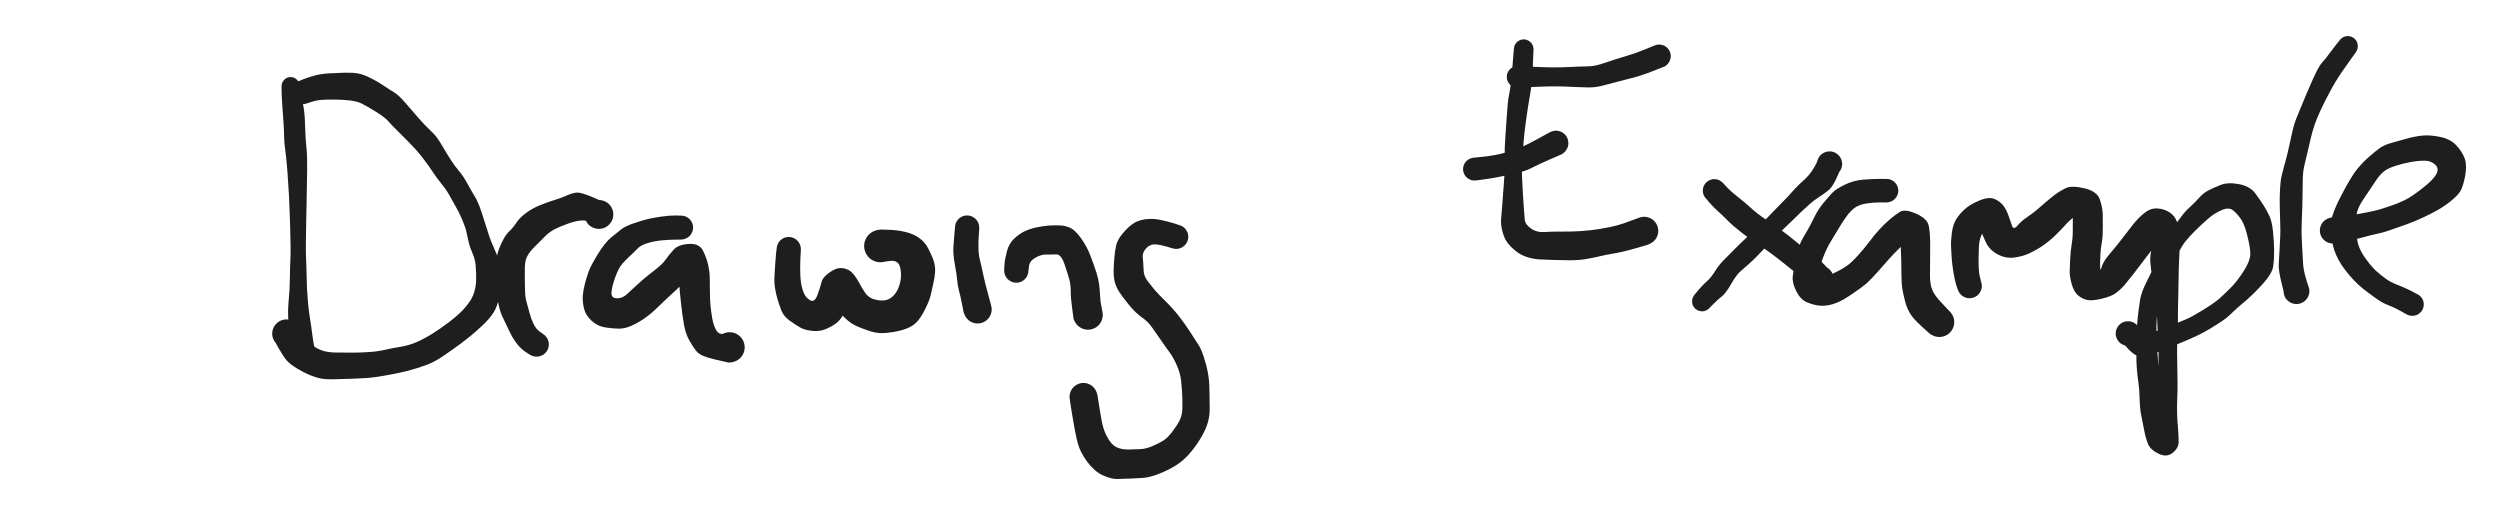 <svg version="1.1" xmlns="http://www.w3.org/2000/svg" viewBox="0 0 542 110.667" width="542" height="110.667"><!-- svg-source:excalidraw --><defs><style class="style-fonts">
      </style></defs><rect x="0" y="0" width="542" height="110.667" fill="#ffffff"></rect><g transform="translate(63 18.667) rotate(0 1.333 29.667)" stroke="none"><path fill="#1e1e1e" d="M 1.97,-0.16 Q 1.97,-0.16 2.14,0.97 2.31,2.12 2.66,3.77 3.02,5.42 3.09,7.36 3.16,9.30 3.23,10.64 3.29,11.98 3.46,13.59 3.62,15.19 3.59,18.13 3.56,21.07 3.50,23.64 3.44,26.20 3.39,29.21 3.33,32.22 3.31,34.26 3.29,36.31 3.37,37.75 3.45,39.19 3.47,40.96 3.49,42.72 3.56,44.05 3.64,45.37 3.79,47.10 3.94,48.83 4.22,50.46 4.49,52.09 4.72,53.98 4.94,55.88 5.30,57.24 5.66,58.60 5.63,58.92 5.61,59.24 5.50,59.54 5.40,59.85 5.23,60.12 5.05,60.39 4.82,60.62 4.59,60.84 4.31,61.00 4.03,61.16 3.72,61.25 3.41,61.34 3.09,61.35 2.76,61.36 2.45,61.30 2.13,61.23 1.84,61.09 1.55,60.96 1.30,60.75 1.05,60.55 0.86,60.29 0.67,60.03 0.54,59.73 0.41,59.44 0.36,59.12 0.31,58.80 0.53,58.01 0.76,57.22 1.05,56.90 1.35,56.58 1.73,56.38 2.11,56.17 2.53,56.10 2.96,56.02 3.39,56.09 3.82,56.15 4.20,56.35 4.59,56.55 4.89,56.86 5.19,57.18 5.37,57.57 5.56,57.96 5.61,58.39 5.66,58.82 5.57,59.24 5.48,59.67 5.26,60.04 5.04,60.41 4.71,60.69 4.39,60.98 3.98,61.14 3.58,61.31 3.15,61.33 2.72,61.36 2.30,61.25 1.88,61.14 1.52,60.90 1.16,60.66 0.90,60.31 0.63,59.97 0.49,59.56 0.35,59.15 0.35,58.72 0.34,58.29 0.48,57.88 0.61,57.46 0.87,57.12 1.13,56.77 1.48,56.52 1.84,56.28 2.26,56.16 2.67,56.04 3.11,56.06 3.54,56.08 3.94,56.24 4.34,56.39 4.68,56.67 5.01,56.95 5.24,57.32 5.46,57.69 5.56,58.11 5.66,58.53 5.61,58.96 5.57,59.39 5.61,58.99 5.66,58.60 5.63,58.92 5.61,59.24 5.50,59.54 5.40,59.85 5.23,60.12 5.05,60.39 4.82,60.62 4.59,60.84 4.31,61.00 4.03,61.16 3.72,61.25 3.41,61.34 3.09,61.35 2.76,61.36 2.45,61.30 2.13,61.23 1.84,61.09 1.55,60.96 1.30,60.75 1.05,60.55 0.86,60.29 0.67,60.03 0.54,59.73 0.41,59.44 0.36,59.12 0.31,58.80 -0.03,57.44 -0.38,56.08 -0.39,54.57 -0.39,53.06 -0.50,50.95 -0.61,48.83 -0.46,47.10 -0.30,45.37 -0.23,44.05 -0.16,42.72 -0.14,40.96 -0.13,39.20 -0.05,37.76 0.02,36.32 -0.01,34.28 -0.05,32.24 -0.13,29.25 -0.22,26.26 -0.35,23.73 -0.49,21.20 -0.69,18.47 -0.90,15.74 -1.15,13.93 -1.41,12.12 -1.41,10.83 -1.42,9.53 -1.53,7.99 -1.63,6.44 -1.78,4.46 -1.92,2.47 -1.95,1.32 -1.97,0.16 -1.96,-0.07 -1.95,-0.31 -1.89,-0.54 -1.82,-0.77 -1.70,-0.97 -1.58,-1.18 -1.42,-1.35 -1.25,-1.53 -1.05,-1.66 -0.85,-1.78 -0.62,-1.86 -0.40,-1.94 -0.16,-1.96 0.07,-1.98 0.31,-1.94 0.54,-1.90 0.76,-1.81 0.98,-1.71 1.17,-1.57 1.36,-1.43 1.52,-1.24 1.67,-1.06 1.77,-0.84 1.87,-0.63 1.92,-0.39 1.97,-0.16 1.97,-0.16 L 1.97,-0.16 Z"></path></g><g transform="translate(65.667 20) rotate(0 18.333 29)" stroke="none"><path fill="#1e1e1e" d="M -0.88,-2.43 Q -0.88,-2.43 0.15,-2.84 1.20,-3.25 2.55,-3.62 3.90,-3.99 5.68,-4.10 7.46,-4.20 9.14,-4.24 10.82,-4.28 11.98,-4.07 13.14,-3.86 14.75,-3.04 16.37,-2.22 17.49,-1.45 18.61,-0.67 19.67,-0.05 20.73,0.57 22.09,2.15 23.46,3.72 24.58,5.03 25.70,6.34 26.60,7.26 27.50,8.17 28.28,8.92 29.07,9.68 30.21,11.62 31.35,13.57 32.19,14.85 33.03,16.13 33.90,17.15 34.77,18.16 35.66,19.80 36.55,21.43 37.25,22.56 37.96,23.70 38.66,25.77 39.35,27.84 39.73,29.11 40.11,30.38 40.46,31.39 40.81,32.40 41.64,34.26 42.47,36.13 42.63,37.46 42.79,38.79 42.93,40.27 43.07,41.76 42.64,44.08 42.20,46.40 41.33,47.77 40.45,49.14 38.91,50.57 37.38,52.00 36.36,52.83 35.33,53.67 34.15,54.55 32.96,55.43 32.02,56.08 31.08,56.73 30.15,57.37 29.22,58.00 28.08,58.57 26.94,59.14 24.66,59.84 22.38,60.55 19.79,61.05 17.19,61.55 16.04,61.71 14.89,61.87 13.78,61.96 12.66,62.04 10.66,62.11 8.67,62.18 6.85,62.22 5.04,62.27 3.90,62.06 2.77,61.84 1.45,61.29 0.13,60.74 -1.35,59.84 -2.83,58.93 -3.54,58.11 -4.24,57.28 -5.42,55.22 -6.59,53.15 -6.64,52.65 -6.69,52.14 -6.58,51.65 -6.46,51.16 -6.20,50.73 -5.94,50.30 -5.55,49.97 -5.16,49.65 -4.69,49.46 -4.22,49.28 -3.72,49.25 -3.21,49.23 -2.72,49.37 -2.24,49.51 -1.82,49.79 -1.41,50.08 -1.10,50.49 -0.80,50.89 -0.64,51.37 -0.48,51.85 -0.49,52.36 -0.49,52.86 -0.65,53.34 -0.82,53.82 -1.13,54.22 -1.44,54.62 -1.86,54.90 -2.28,55.18 -2.77,55.31 -3.25,55.44 -3.76,55.41 -4.26,55.38 -4.73,55.19 -5.20,55.00 -5.58,54.67 -5.97,54.34 -6.22,53.91 -6.48,53.47 -6.59,52.98 -6.69,52.48 -6.63,51.98 -6.57,51.48 -6.36,51.02 -6.14,50.56 -5.79,50.20 -5.44,49.83 -5.00,49.60 -4.55,49.37 -4.05,49.29 -3.55,49.21 -3.05,49.30 -2.55,49.38 -2.11,49.62 -1.66,49.86 -1.32,50.23 -0.97,50.60 -0.76,51.06 -0.55,51.52 -0.55,51.52 -0.55,51.52 0.09,52.57 0.74,53.62 1.59,54.45 2.44,55.29 3.75,55.83 5.06,56.38 6.84,56.42 8.62,56.45 10.49,56.45 12.36,56.46 14.27,56.33 16.18,56.21 17.68,55.86 19.18,55.51 21.09,55.20 22.99,54.89 24.62,54.18 26.24,53.48 28.02,52.38 29.79,51.28 31.75,49.78 33.70,48.27 34.71,47.18 35.72,46.09 36.32,45.15 36.91,44.20 37.22,43.06 37.54,41.92 37.56,40.58 37.59,39.23 37.47,37.73 37.36,36.23 36.81,34.99 36.25,33.76 35.97,32.62 35.69,31.49 35.48,30.42 35.28,29.36 34.59,27.74 33.91,26.12 33.19,24.89 32.47,23.65 31.80,22.41 31.13,21.18 30.12,19.95 29.12,18.72 28.26,17.43 27.41,16.14 26.36,14.74 25.32,13.34 24.57,12.53 23.82,11.73 22.92,10.78 22.01,9.82 20.69,8.54 19.36,7.26 18.59,6.36 17.82,5.45 15.79,4.20 13.76,2.95 12.75,2.45 11.75,1.96 10.26,1.79 8.77,1.62 7.19,1.59 5.62,1.56 4.31,1.64 3.01,1.71 1.94,2.07 0.88,2.43 0.58,2.50 0.27,2.58 -0.03,2.57 -0.34,2.57 -0.65,2.49 -0.95,2.41 -1.22,2.26 -1.50,2.11 -1.73,1.90 -1.96,1.69 -2.14,1.43 -2.31,1.17 -2.42,0.88 -2.52,0.58 -2.56,0.27 -2.59,-0.03 -2.55,-0.34 -2.51,-0.65 -2.39,-0.94 -2.28,-1.23 -2.09,-1.49 -1.91,-1.74 -1.68,-1.95 -1.44,-2.15 -1.16,-2.29 -0.88,-2.43 -0.88,-2.43 L -0.88,-2.43 Z"></path></g><g transform="translate(116.333 74.667) rotate(0 4 -15)" stroke="none"><path fill="#1e1e1e" d="M -1.48,2.22 Q -1.48,2.22 -2.38,1.64 -3.29,1.06 -4.21,-0.07 -5.13,-1.22 -6.00,-3.06 -6.86,-4.90 -7.40,-6.00 -7.94,-7.11 -8.30,-8.93 -8.65,-10.75 -8.69,-12.86 -8.72,-14.96 -8.75,-16.60 -8.78,-18.24 -8.55,-19.35 -8.32,-20.45 -7.55,-22.09 -6.78,-23.73 -5.94,-24.51 -5.09,-25.29 -4.43,-26.32 -3.78,-27.35 -2.39,-28.42 -0.99,-29.49 0.91,-30.25 2.82,-31.00 4.06,-31.36 5.30,-31.73 6.38,-32.22 7.47,-32.72 8.53,-32.90 9.59,-33.07 12.74,-31.67 15.90,-30.26 16.17,-29.82 16.44,-29.38 16.55,-28.88 16.67,-28.38 16.62,-27.87 16.57,-27.36 16.36,-26.89 16.15,-26.43 15.80,-26.05 15.45,-25.67 15.00,-25.43 14.55,-25.18 14.05,-25.09 13.54,-25.00 13.03,-25.08 12.53,-25.16 12.07,-25.39 11.61,-25.63 11.26,-26.00 10.90,-26.36 10.68,-26.83 10.46,-27.29 10.40,-27.80 10.33,-28.31 10.44,-28.81 10.54,-29.32 10.80,-29.76 11.06,-30.20 11.45,-30.54 11.84,-30.88 12.31,-31.07 12.79,-31.27 13.30,-31.30 13.81,-31.33 14.31,-31.20 14.80,-31.07 15.23,-30.79 15.66,-30.50 15.98,-30.10 16.29,-29.69 16.46,-29.21 16.63,-28.72 16.64,-28.21 16.64,-27.70 16.48,-27.21 16.32,-26.72 16.02,-26.31 15.71,-25.90 15.29,-25.60 14.87,-25.31 14.38,-25.17 13.88,-25.03 13.37,-25.05 12.86,-25.07 12.38,-25.25 11.90,-25.44 11.50,-25.77 11.11,-26.09 11.11,-26.09 11.11,-26.09 11.08,-26.50 11.04,-26.90 9.87,-26.87 8.70,-26.84 6.94,-26.23 5.18,-25.61 3.93,-24.98 2.69,-24.35 1.52,-23.12 0.34,-21.90 -0.55,-21.04 -1.45,-20.17 -1.99,-19.18 -2.53,-18.20 -2.55,-16.61 -2.57,-15.02 -2.55,-13.91 -2.52,-12.81 -2.50,-11.53 -2.48,-10.25 -2.17,-9.17 -1.85,-8.08 -1.54,-6.87 -1.24,-5.66 -0.69,-4.51 -0.15,-3.36 0.66,-2.79 1.48,-2.22 1.73,-2.01 1.97,-1.80 2.16,-1.54 2.35,-1.28 2.47,-0.98 2.59,-0.68 2.63,-0.36 2.67,-0.04 2.64,0.27 2.61,0.59 2.50,0.90 2.39,1.20 2.21,1.47 2.03,1.74 1.79,1.96 1.55,2.18 1.27,2.33 0.99,2.48 0.67,2.57 0.36,2.65 0.04,2.65 -0.28,2.66 -0.59,2.59 -0.90,2.52 -1.19,2.37 -1.48,2.22 -1.48,2.22 L -1.48,2.22 Z"></path></g><g transform="translate(147.667 49.333) rotate(0 -3.667 13)" stroke="none"><path fill="#1e1e1e" d="M 0.00,2.61 Q 0.00,2.61 -1.24,2.62 -2.48,2.63 -4.02,2.76 -5.55,2.88 -7.13,3.33 -8.71,3.78 -9.45,4.56 -10.19,5.33 -11.12,6.19 -12.05,7.04 -12.81,7.92 -13.56,8.80 -14.27,10.74 -14.97,12.67 -15.09,13.98 -15.22,15.30 -13.98,15.34 -12.75,15.38 -11.75,14.45 -10.74,13.51 -9.31,12.20 -7.87,10.89 -6.78,10.06 -5.69,9.24 -4.78,8.46 -3.87,7.69 -3.25,6.80 -2.63,5.91 -1.63,4.81 -0.63,3.70 1.67,3.55 3.98,3.40 4.79,5.10 5.60,6.80 5.90,8.26 6.20,9.72 6.21,10.97 6.23,12.22 6.24,13.98 6.26,15.75 6.37,16.95 6.49,18.15 6.75,19.71 7.02,21.27 7.63,22.30 8.25,23.33 9.47,22.99 10.70,22.65 11.23,22.77 11.75,22.89 12.21,23.17 12.67,23.45 13.01,23.86 13.36,24.27 13.55,24.77 13.75,25.27 13.78,25.81 13.80,26.34 13.66,26.86 13.51,27.38 13.21,27.82 12.90,28.26 12.47,28.58 12.04,28.91 11.53,29.08 11.02,29.24 10.49,29.24 9.95,29.24 9.44,29.06 8.93,28.89 8.51,28.56 8.08,28.23 7.78,27.79 7.49,27.34 7.34,26.82 7.20,26.31 7.24,25.77 7.27,25.23 7.47,24.74 7.67,24.24 8.02,23.83 8.37,23.42 8.83,23.15 9.29,22.88 9.82,22.76 10.35,22.65 10.88,22.71 11.41,22.77 11.90,23.00 12.38,23.23 12.77,23.60 13.16,23.97 13.41,24.45 13.66,24.92 13.74,25.45 13.82,25.99 13.73,26.51 13.64,27.04 13.39,27.52 13.14,27.99 12.74,28.36 12.35,28.72 11.86,28.95 11.37,29.17 10.84,29.22 10.31,29.28 10.31,29.28 10.31,29.28 7.26,28.58 4.22,27.88 3.41,26.91 2.60,25.94 1.78,24.48 0.96,23.02 0.61,21.02 0.26,19.01 -0.03,16.38 -0.33,13.75 -0.39,12.08 -0.46,10.42 -0.24,9.00 -0.01,7.58 1.74,7.83 3.50,8.08 2.85,9.05 2.21,10.02 1.27,11.14 0.33,12.26 -1.49,13.91 -3.32,15.57 -4.93,17.14 -6.53,18.72 -8.02,19.74 -9.51,20.76 -10.89,21.34 -12.27,21.93 -13.48,21.92 -14.69,21.92 -16.41,21.66 -18.12,21.40 -19.43,20.19 -20.74,18.99 -21.08,17.45 -21.42,15.91 -21.31,14.70 -21.20,13.48 -20.83,12.06 -20.45,10.64 -20.02,9.46 -19.59,8.28 -18.06,5.77 -16.53,3.27 -15.15,2.13 -13.78,0.99 -12.91,0.33 -12.05,-0.32 -10.23,-0.94 -8.40,-1.56 -7.27,-1.83 -6.14,-2.11 -4.31,-2.37 -2.49,-2.63 -1.24,-2.62 -0.00,-2.61 0.31,-2.57 0.62,-2.53 0.92,-2.42 1.21,-2.31 1.47,-2.13 1.73,-1.95 1.94,-1.72 2.15,-1.48 2.29,-1.20 2.44,-0.92 2.52,-0.62 2.59,-0.31 2.59,0.00 2.59,0.31 2.52,0.62 2.44,0.92 2.29,1.20 2.15,1.48 1.94,1.72 1.73,1.95 1.47,2.13 1.21,2.31 0.92,2.42 0.62,2.53 0.31,2.57 -0.00,2.61 -0.00,2.61 L 0.00,2.61 Z"></path></g><g transform="translate(171 54) rotate(0 14 7)" stroke="none"><path fill="#1e1e1e" d="M 2.63,0.21 Q 2.63,0.21 2.56,1.37 2.48,2.52 2.48,4.33 2.48,6.15 2.68,7.39 2.88,8.63 3.31,9.61 3.73,10.59 4.66,11.11 5.59,11.63 6.21,9.98 6.83,8.33 7.09,7.21 7.35,6.09 8.92,5.01 10.48,3.92 11.79,4.15 13.10,4.37 13.86,5.24 14.62,6.11 15.24,7.27 15.85,8.43 16.54,9.45 17.24,10.47 18.36,10.84 19.48,11.21 20.63,11.13 21.78,11.05 22.73,10.08 23.67,9.11 24.12,7.38 24.56,5.65 24.15,3.96 23.74,2.27 21.80,2.59 19.85,2.91 19.28,2.81 18.71,2.72 18.20,2.44 17.69,2.17 17.30,1.74 16.90,1.32 16.66,0.79 16.42,0.27 16.36,-0.30 16.30,-0.88 16.43,-1.44 16.56,-2.01 16.86,-2.50 17.16,-2.99 17.61,-3.37 18.05,-3.74 18.59,-3.95 19.13,-4.16 19.71,-4.19 20.29,-4.22 20.84,-4.06 21.40,-3.90 21.88,-3.57 22.35,-3.24 22.70,-2.78 23.05,-2.32 23.23,-1.77 23.41,-1.22 23.41,-0.64 23.41,-0.06 23.22,0.48 23.03,1.03 22.68,1.48 22.32,1.94 21.84,2.27 21.36,2.59 20.80,2.74 20.24,2.89 19.66,2.86 19.09,2.82 18.55,2.60 18.01,2.39 17.57,2.01 17.13,1.63 16.84,1.13 16.54,0.63 16.42,0.07 16.30,-0.49 16.37,-1.06 16.43,-1.64 16.68,-2.16 16.93,-2.69 17.33,-3.11 17.73,-3.52 18.24,-3.79 18.75,-4.06 19.33,-4.15 19.90,-4.24 19.90,-4.24 19.90,-4.24 21.74,-4.18 23.58,-4.12 25.26,-3.72 26.95,-3.32 28.23,-2.44 29.51,-1.57 30.30,-0.02 31.10,1.52 31.45,2.67 31.80,3.81 31.73,4.97 31.65,6.14 31.32,7.57 30.98,9.00 30.76,10.05 30.53,11.09 29.60,12.97 28.67,14.84 27.79,15.78 26.91,16.72 25.53,17.24 24.15,17.75 22.56,18.00 20.98,18.25 19.84,18.21 18.70,18.16 17.39,17.72 16.08,17.29 14.76,16.72 13.45,16.16 12.12,14.87 10.79,13.58 10.12,12.47 9.44,11.36 8.90,10.26 8.35,9.16 9.63,9.50 10.92,9.84 12.21,9.62 13.50,9.39 13.02,11.07 12.53,12.75 11.82,14.19 11.12,15.62 9.74,16.46 8.36,17.31 7.29,17.59 6.22,17.88 4.81,17.70 3.40,17.52 2.44,16.98 1.48,16.43 0.17,15.49 -1.12,14.55 -1.60,13.31 -2.07,12.06 -2.42,10.90 -2.77,9.74 -2.98,8.45 -3.18,7.16 -3.09,5.74 -3.00,4.32 -2.93,3.20 -2.86,2.07 -2.75,0.92 -2.63,-0.21 -2.57,-0.53 -2.50,-0.84 -2.37,-1.13 -2.23,-1.42 -2.03,-1.66 -1.82,-1.91 -1.57,-2.10 -1.31,-2.29 -1.02,-2.42 -0.73,-2.54 -0.41,-2.59 -0.09,-2.64 0.21,-2.61 0.53,-2.59 0.83,-2.49 1.14,-2.38 1.41,-2.21 1.68,-2.04 1.90,-1.81 2.12,-1.58 2.27,-1.30 2.43,-1.03 2.52,-0.72 2.61,-0.41 2.62,-0.09 2.63,0.22 2.63,0.22 L 2.63,0.21 Z"></path></g><g transform="translate(209.667 49.333) rotate(0 1 9)" stroke="none"><path fill="#1e1e1e" d="M 2.64,0.18 Q 2.64,0.18 2.54,1.53 2.44,2.87 2.46,4.36 2.47,5.86 2.78,7.03 3.10,8.21 3.47,10.07 3.85,11.94 4.57,14.51 5.30,17.08 5.33,17.58 5.35,18.08 5.22,18.56 5.08,19.05 4.80,19.46 4.52,19.88 4.12,20.18 3.72,20.48 3.24,20.64 2.77,20.80 2.26,20.80 1.76,20.80 1.29,20.63 0.81,20.47 0.42,20.17 0.02,19.86 -0.25,19.45 -0.53,19.03 -0.67,18.55 -0.80,18.07 -0.77,17.56 -0.74,17.06 -0.55,16.60 -0.37,16.13 -0.04,15.75 0.27,15.37 0.70,15.11 1.13,14.86 1.62,14.75 2.11,14.64 2.61,14.70 3.11,14.76 3.56,14.97 4.02,15.18 4.38,15.52 4.74,15.87 4.98,16.31 5.21,16.76 5.29,17.25 5.37,17.75 5.29,18.24 5.21,18.74 4.97,19.18 4.73,19.62 4.37,19.96 4.00,20.31 3.55,20.52 3.09,20.73 2.59,20.78 2.10,20.83 1.61,20.72 1.12,20.61 0.69,20.35 0.26,20.09 -0.05,19.71 -0.38,19.33 -0.56,18.86 -0.75,18.40 -0.75,18.40 -0.75,18.40 -1.10,16.58 -1.46,14.76 -1.76,13.68 -2.05,12.61 -2.14,11.49 -2.22,10.37 -2.65,8.04 -3.09,5.70 -2.96,4.09 -2.82,2.49 -2.73,1.15 -2.64,-0.18 -2.58,-0.50 -2.52,-0.81 -2.38,-1.10 -2.25,-1.39 -2.05,-1.64 -1.85,-1.89 -1.60,-2.09 -1.34,-2.28 -1.05,-2.41 -0.76,-2.54 -0.44,-2.59 -0.13,-2.64 0.18,-2.62 0.50,-2.60 0.81,-2.50 1.11,-2.40 1.38,-2.23 1.65,-2.06 1.88,-1.84 2.10,-1.61 2.26,-1.33 2.43,-1.06 2.52,-0.75 2.61,-0.44 2.62,-0.13 2.64,0.18 2.64,0.18 L 2.64,0.18 Z"></path></g><g transform="translate(220.333 58.667) rotate(0 7.667 1.667)" stroke="none"><path fill="#1e1e1e" d="M -2.63,-0.21 Q -2.63,-0.21 -2.56,-1.37 -2.48,-2.52 -2.03,-4.20 -1.59,-5.89 -0.45,-6.94 0.67,-7.99 1.81,-8.53 2.95,-9.07 4.48,-9.39 6.01,-9.70 7.15,-9.77 8.29,-9.85 9.48,-9.80 10.66,-9.75 11.72,-9.26 12.78,-8.77 14.02,-7.04 15.26,-5.31 16.01,-3.40 16.75,-1.50 17.28,0.17 17.82,1.84 17.97,3.11 18.12,4.37 18.17,5.50 18.21,6.63 18.43,7.64 18.65,8.65 18.72,9.17 18.79,9.69 18.69,10.21 18.59,10.72 18.33,11.18 18.07,11.64 17.68,11.99 17.29,12.34 16.81,12.55 16.32,12.76 15.80,12.80 15.27,12.84 14.76,12.71 14.25,12.59 13.81,12.30 13.37,12.02 13.04,11.61 12.71,11.20 12.53,10.70 12.35,10.21 12.33,9.68 12.32,9.16 12.47,8.65 12.63,8.15 12.94,7.72 13.24,7.30 13.67,6.99 14.10,6.69 14.60,6.53 15.11,6.38 15.63,6.39 16.16,6.41 16.65,6.59 17.14,6.77 17.55,7.10 17.96,7.43 18.25,7.87 18.53,8.32 18.66,8.83 18.78,9.34 18.74,9.86 18.70,10.39 18.49,10.87 18.28,11.35 17.93,11.75 17.58,12.14 17.12,12.40 16.66,12.65 16.14,12.75 15.62,12.85 15.10,12.78 14.58,12.71 14.11,12.47 13.64,12.24 13.27,11.87 12.90,11.49 12.66,11.02 12.43,10.55 12.43,10.55 12.43,10.55 12.11,8.17 11.79,5.79 11.80,4.48 11.81,3.17 11.52,2.03 11.23,0.89 10.47,-1.34 9.72,-3.57 8.65,-3.52 7.58,-3.47 6.49,-3.49 5.40,-3.51 4.13,-2.79 2.86,-2.07 2.75,-0.92 2.63,0.21 2.57,0.53 2.50,0.84 2.37,1.13 2.23,1.42 2.03,1.66 1.82,1.91 1.57,2.10 1.31,2.29 1.02,2.42 0.73,2.54 0.41,2.59 0.09,2.64 -0.21,2.61 -0.53,2.59 -0.83,2.49 -1.14,2.38 -1.41,2.21 -1.68,2.04 -1.90,1.81 -2.12,1.58 -2.28,1.30 -2.43,1.03 -2.52,0.72 -2.61,0.41 -2.62,0.09 -2.63,-0.22 -2.63,-0.22 L -2.63,-0.21 Z"></path></g><g transform="translate(255 51.333) rotate(0 -8 24)" stroke="none"><path fill="#1e1e1e" d="M -0.77,2.52 Q -0.77,2.52 -2.02,2.14 -3.27,1.76 -4.43,1.66 -5.59,1.55 -6.49,2.48 -7.39,3.41 -7.24,4.64 -7.10,5.87 -7.07,7.18 -7.04,8.48 -6.21,9.57 -5.38,10.65 -4.70,11.48 -4.01,12.31 -2.34,13.95 -0.67,15.59 0.59,17.21 1.86,18.84 3.09,20.73 4.33,22.62 4.91,23.56 5.49,24.50 6.02,26.17 6.54,27.83 6.77,28.94 7.00,30.06 7.11,31.19 7.21,32.32 7.21,33.78 7.21,35.23 7.26,36.96 7.31,38.69 6.85,40.29 6.38,41.90 5.27,43.73 4.17,45.56 2.73,47.19 1.28,48.82 -0.60,49.89 -2.49,50.95 -4.23,51.58 -5.97,52.20 -7.27,52.28 -8.57,52.37 -10.13,52.43 -11.70,52.49 -12.77,52.51 -13.84,52.53 -15.29,51.98 -16.73,51.42 -17.67,50.56 -18.62,49.70 -19.33,48.74 -20.04,47.78 -20.64,46.60 -21.23,45.41 -21.64,43.54 -22.05,41.67 -22.58,38.43 -23.12,35.19 -23.12,34.70 -23.12,34.20 -22.96,33.73 -22.80,33.27 -22.50,32.87 -22.20,32.48 -21.79,32.21 -21.38,31.93 -20.91,31.80 -20.43,31.67 -19.94,31.70 -19.44,31.72 -18.98,31.91 -18.53,32.09 -18.15,32.41 -17.78,32.73 -17.52,33.16 -17.27,33.58 -17.16,34.06 -17.06,34.54 -17.11,35.04 -17.17,35.53 -17.37,35.97 -17.58,36.42 -17.92,36.78 -18.26,37.14 -18.70,37.37 -19.14,37.60 -19.63,37.68 -20.11,37.76 -20.60,37.67 -21.09,37.59 -21.52,37.36 -21.96,37.13 -22.30,36.77 -22.64,36.41 -22.84,35.96 -23.05,35.51 -23.10,35.02 -23.15,34.53 -23.05,34.05 -22.94,33.57 -22.68,33.14 -22.43,32.72 -22.05,32.40 -21.67,32.08 -21.21,31.90 -20.76,31.72 -20.26,31.69 -19.77,31.67 -19.29,31.80 -18.82,31.94 -18.41,32.21 -18.00,32.49 -17.70,32.89 -17.41,33.28 -17.25,33.75 -17.09,34.22 -17.09,34.22 -17.09,34.22 -16.62,37.21 -16.15,40.21 -15.79,41.42 -15.44,42.62 -14.65,43.93 -13.86,45.23 -12.82,45.68 -11.78,46.13 -10.36,46.12 -8.94,46.10 -7.74,46.04 -6.54,45.97 -5.12,45.37 -3.71,44.77 -2.80,44.19 -1.89,43.62 -0.85,42.27 0.18,40.92 0.75,39.78 1.33,38.63 1.34,37.00 1.36,35.37 1.29,34.07 1.23,32.78 1.06,31.19 0.89,29.60 0.13,27.87 -0.62,26.14 -1.48,24.99 -2.34,23.84 -3.33,22.39 -4.31,20.94 -5.26,19.62 -6.21,18.30 -7.47,17.45 -8.73,16.59 -10.22,14.79 -11.71,12.98 -12.40,11.88 -13.08,10.78 -13.35,9.67 -13.61,8.56 -13.56,7.12 -13.51,5.68 -13.40,4.42 -13.30,3.16 -13.02,1.90 -12.74,0.64 -11.62,-0.70 -10.49,-2.05 -9.39,-2.82 -8.29,-3.58 -6.66,-3.80 -5.03,-4.02 -3.37,-3.65 -1.71,-3.29 -0.46,-2.91 0.77,-2.52 1.06,-2.39 1.36,-2.26 1.61,-2.07 1.86,-1.87 2.06,-1.62 2.25,-1.37 2.39,-1.08 2.52,-0.79 2.58,-0.48 2.64,-0.16 2.62,0.14 2.60,0.46 2.51,0.77 2.41,1.07 2.25,1.35 2.08,1.62 1.86,1.85 1.63,2.07 1.36,2.24 1.09,2.40 0.79,2.50 0.48,2.60 0.16,2.62 -0.15,2.64 -0.46,2.58 -0.77,2.52 -0.77,2.52 L -0.77,2.52 Z"></path></g><g transform="translate(330.333 10.667) rotate(0 12 21)" stroke="none"><path fill="#1e1e1e" d="M 2.14,0.13 Q 2.14,0.13 2.06,1.66 1.98,3.20 1.99,4.39 2.00,5.59 1.76,7.36 1.52,9.14 1.24,10.68 0.96,12.23 0.54,15.24 0.12,18.25 -0.00,19.94 -0.12,21.62 -0.27,23.83 -0.42,26.03 -0.37,27.37 -0.32,28.71 -0.20,30.82 -0.07,32.94 0.03,34.38 0.14,35.83 0.23,36.91 0.32,37.99 1.58,38.87 2.84,39.75 4.49,39.64 6.15,39.52 8.16,39.54 10.17,39.57 12.29,39.44 14.40,39.32 16.67,38.94 18.93,38.56 20.27,38.19 21.62,37.83 23.43,37.12 25.25,36.41 25.75,36.35 26.25,36.29 26.74,36.39 27.23,36.50 27.66,36.75 28.10,37.00 28.43,37.38 28.76,37.76 28.95,38.23 29.14,38.69 29.17,39.19 29.20,39.69 29.07,40.17 28.95,40.66 28.67,41.08 28.39,41.50 28.00,41.80 27.60,42.11 27.13,42.28 26.65,42.44 26.15,42.45 25.65,42.45 25.17,42.30 24.70,42.15 24.29,41.85 23.89,41.55 23.60,41.13 23.32,40.72 23.18,40.24 23.04,39.76 23.06,39.26 23.08,38.76 23.26,38.29 23.44,37.82 23.76,37.43 24.08,37.05 24.51,36.79 24.94,36.52 25.43,36.41 25.91,36.30 26.41,36.34 26.91,36.39 27.37,36.60 27.83,36.80 28.20,37.15 28.56,37.49 28.80,37.93 29.04,38.37 29.13,38.86 29.22,39.36 29.14,39.85 29.07,40.35 28.84,40.79 28.61,41.24 28.25,41.59 27.89,41.94 27.43,42.15 26.98,42.37 26.98,42.37 26.98,42.37 24.38,43.13 21.78,43.90 19.68,44.26 17.59,44.61 16.37,44.92 15.16,45.23 13.47,45.50 11.78,45.77 9.94,45.76 8.09,45.74 6.32,45.69 4.56,45.63 3.28,45.56 2.00,45.48 0.66,45.04 -0.68,44.61 -1.81,43.68 -2.94,42.75 -3.58,41.86 -4.23,40.97 -4.61,39.48 -4.99,37.99 -4.90,36.90 -4.81,35.82 -4.69,34.37 -4.57,32.92 -4.42,30.78 -4.26,28.64 -4.17,27.29 -4.07,25.94 -4.11,23.63 -4.14,21.31 -4.01,19.58 -3.87,17.85 -3.67,14.62 -3.47,11.39 -3.19,9.99 -2.90,8.58 -2.73,7.01 -2.55,5.44 -2.46,4.18 -2.36,2.93 -2.25,1.39 -2.14,-0.13 -2.09,-0.38 -2.04,-0.64 -1.94,-0.87 -1.83,-1.11 -1.67,-1.31 -1.51,-1.52 -1.31,-1.68 -1.10,-1.84 -0.87,-1.94 -0.63,-2.05 -0.38,-2.09 -0.12,-2.14 0.13,-2.12 0.39,-2.11 0.63,-2.03 0.88,-1.95 1.10,-1.82 1.32,-1.68 1.51,-1.50 1.69,-1.32 1.82,-1.09 1.96,-0.87 2.03,-0.63 2.11,-0.38 2.12,-0.12 2.14,0.13 2.14,0.13 L 2.14,0.13 Z"></path></g><g transform="translate(319.667 36.667) rotate(0 9.167 -3)" stroke="none"><path fill="#1e1e1e" d="M -0.29,-2.47 Q -0.29,-2.47 1.34,-2.63 2.97,-2.78 4.35,-3.04 5.73,-3.30 6.84,-3.62 7.94,-3.94 8.96,-4.27 9.98,-4.61 11.87,-5.58 13.75,-6.54 15.07,-7.30 16.39,-8.05 16.81,-8.19 17.22,-8.34 17.67,-8.34 18.11,-8.34 18.53,-8.19 18.94,-8.05 19.29,-7.79 19.65,-7.52 19.89,-7.16 20.14,-6.79 20.26,-6.36 20.38,-5.94 20.35,-5.50 20.33,-5.06 20.17,-4.65 20.00,-4.24 19.72,-3.90 19.43,-3.57 19.05,-3.34 18.68,-3.11 18.25,-3.02 17.81,-2.92 17.38,-2.97 16.94,-3.02 16.54,-3.20 16.14,-3.39 15.82,-3.69 15.50,-3.99 15.29,-4.38 15.08,-4.77 15.01,-5.21 14.94,-5.64 15.01,-6.08 15.08,-6.51 15.29,-6.90 15.50,-7.29 15.82,-7.60 16.14,-7.90 16.54,-8.09 16.94,-8.27 17.38,-8.32 17.81,-8.37 18.25,-8.27 18.68,-8.18 19.05,-7.95 19.43,-7.72 19.72,-7.39 20.00,-7.05 20.17,-6.64 20.33,-6.23 20.35,-5.79 20.38,-5.35 20.26,-4.92 20.14,-4.50 19.89,-4.13 19.65,-3.77 19.30,-3.50 18.94,-3.23 18.94,-3.23 18.95,-3.23 16.36,-2.11 13.78,-0.99 12.63,-0.38 11.47,0.23 10.33,0.54 9.18,0.85 7.90,1.14 6.62,1.44 5.08,1.73 3.54,2.02 1.91,2.25 0.29,2.47 -0.00,2.47 -0.31,2.47 -0.60,2.40 -0.89,2.33 -1.15,2.18 -1.42,2.04 -1.64,1.84 -1.87,1.64 -2.04,1.39 -2.21,1.15 -2.31,0.86 -2.42,0.58 -2.46,0.28 -2.49,-0.00 -2.45,-0.30 -2.42,-0.60 -2.31,-0.88 -2.20,-1.16 -2.03,-1.41 -1.86,-1.66 -1.63,-1.86 -1.40,-2.05 -1.14,-2.19 -0.87,-2.33 -0.58,-2.40 -0.29,-2.47 -0.29,-2.47 L -0.29,-2.47 Z"></path></g><g transform="translate(329 16.667) rotate(0 15.5 -2.333)" stroke="none"><path fill="#1e1e1e" d="M 0,-2.35 Q 0,-2.35 2.77,-2.22 5.55,-2.08 7.31,-2.06 9.07,-2.05 10.39,-2.10 11.71,-2.15 12.84,-2.21 13.98,-2.27 15.41,-2.29 16.83,-2.30 18.98,-3.06 21.13,-3.81 23.28,-4.43 25.44,-5.05 27.44,-5.88 29.44,-6.71 29.83,-6.85 30.21,-7.00 30.63,-7.01 31.04,-7.02 31.43,-6.90 31.83,-6.79 32.16,-6.55 32.50,-6.31 32.74,-5.98 32.98,-5.64 33.11,-5.25 33.23,-4.86 33.22,-4.44 33.21,-4.03 33.07,-3.65 32.93,-3.26 32.68,-2.94 32.42,-2.61 32.08,-2.39 31.73,-2.16 31.33,-2.06 30.93,-1.96 30.52,-1.99 30.11,-2.02 29.73,-2.18 29.35,-2.34 29.04,-2.62 28.73,-2.89 28.53,-3.25 28.32,-3.61 28.24,-4.01 28.16,-4.41 28.22,-4.82 28.27,-5.23 28.45,-5.60 28.63,-5.97 28.92,-6.26 29.21,-6.56 29.58,-6.74 29.95,-6.93 30.36,-6.99 30.76,-7.04 31.17,-6.97 31.57,-6.89 31.93,-6.69 32.29,-6.49 32.57,-6.19 32.85,-5.88 33.01,-5.50 33.18,-5.13 33.21,-4.72 33.25,-4.31 33.15,-3.91 33.05,-3.51 32.83,-3.16 32.62,-2.81 32.30,-2.55 31.98,-2.29 31.98,-2.29 31.98,-2.29 29.44,-1.29 26.90,-0.28 24.67,0.28 22.43,0.86 21.20,1.18 19.97,1.50 18.44,1.90 16.90,2.30 15.44,2.29 13.98,2.27 12.84,2.21 11.71,2.15 10.39,2.10 9.07,2.05 7.31,2.06 5.55,2.08 2.77,2.22 0,2.35 -0.28,2.32 -0.56,2.28 -0.82,2.18 -1.09,2.08 -1.32,1.92 -1.56,1.76 -1.75,1.55 -1.93,1.33 -2.07,1.08 -2.20,0.83 -2.27,0.55 -2.33,0.28 -2.33,-0.00 -2.33,-0.28 -2.27,-0.55 -2.20,-0.83 -2.07,-1.08 -1.93,-1.33 -1.75,-1.55 -1.56,-1.76 -1.32,-1.92 -1.09,-2.08 -0.82,-2.18 -0.56,-2.28 -0.28,-2.32 0.00,-2.35 0.00,-2.35 L 0,-2.35 Z"></path></g><g transform="translate(369 65.333) rotate(0 13.833 -15)" stroke="none"><path fill="#1e1e1e" d="M -1.62,-1.46 Q -1.62,-1.46 -0.79,-2.45 0.03,-3.43 1.04,-4.35 2.06,-5.26 2.87,-6.61 3.68,-7.97 5.06,-9.30 6.43,-10.64 7.27,-11.52 8.11,-12.39 9.47,-13.65 10.84,-14.91 12.20,-16.20 13.57,-17.49 14.49,-18.47 15.40,-19.46 16.57,-20.62 17.74,-21.79 18.59,-22.70 19.43,-23.62 20.15,-24.42 20.87,-25.22 22.08,-26.29 23.29,-27.36 24.09,-28.68 24.89,-30.00 25.00,-30.44 25.10,-30.87 25.34,-31.25 25.58,-31.63 25.93,-31.91 26.28,-32.19 26.70,-32.34 27.12,-32.50 27.57,-32.51 28.01,-32.53 28.44,-32.40 28.87,-32.26 29.23,-32.00 29.60,-31.74 29.86,-31.38 30.12,-31.02 30.25,-30.59 30.38,-30.16 30.37,-29.72 30.36,-29.27 30.21,-28.85 30.05,-28.43 29.77,-28.08 29.50,-27.73 29.12,-27.49 28.74,-27.25 28.31,-27.14 27.87,-27.03 27.43,-27.07 26.98,-27.10 26.57,-27.28 26.16,-27.45 25.83,-27.75 25.49,-28.05 25.27,-28.44 25.05,-28.83 24.97,-29.27 24.88,-29.71 24.94,-30.15 25.00,-30.59 25.20,-30.99 25.40,-31.39 25.71,-31.71 26.03,-32.03 26.43,-32.23 26.83,-32.43 27.27,-32.49 27.72,-32.55 28.15,-32.47 28.59,-32.38 28.98,-32.16 29.37,-31.94 29.67,-31.61 29.97,-31.28 30.15,-30.87 30.33,-30.46 30.36,-30.01 30.40,-29.57 30.40,-29.57 30.40,-29.57 29.38,-27.20 28.35,-24.84 27.47,-24.13 26.58,-23.41 25.40,-22.64 24.21,-21.87 23.41,-21.15 22.62,-20.43 21.70,-19.59 20.78,-18.74 19.62,-17.57 18.45,-16.40 17.46,-15.49 16.48,-14.57 15.17,-13.21 13.87,-11.84 12.57,-10.47 11.27,-9.09 10.33,-8.27 9.40,-7.44 8.41,-6.58 7.42,-5.73 6.29,-3.73 5.15,-1.73 4.28,-1.06 3.41,-0.39 2.51,0.53 1.62,1.46 1.42,1.63 1.22,1.80 0.99,1.92 0.75,2.04 0.50,2.11 0.24,2.17 -0.01,2.16 -0.28,2.16 -0.53,2.10 -0.79,2.03 -1.02,1.91 -1.25,1.78 -1.45,1.61 -1.64,1.43 -1.79,1.21 -1.94,1.00 -2.03,0.75 -2.12,0.50 -2.15,0.24 -2.18,-0.01 -2.15,-0.27 -2.11,-0.53 -2.02,-0.78 -1.92,-1.03 -1.77,-1.24 -1.62,-1.46 -1.62,-1.46 L -1.62,-1.46 Z"></path></g><g transform="translate(371.667 41.333) rotate(0 11.5 9.667)" stroke="none"><path fill="#1e1e1e" d="M 1.87,-1.68 Q 1.87,-1.68 2.74,-0.73 3.61,0.20 5.02,1.30 6.44,2.39 7.86,3.69 9.28,5.00 11.29,6.35 13.30,7.71 14.41,8.50 15.51,9.29 16.48,10.07 17.45,10.84 18.87,12.01 20.28,13.18 21.38,13.88 22.48,14.58 24.07,16.28 25.65,17.98 25.77,18.44 25.89,18.91 25.86,19.39 25.82,19.87 25.63,20.32 25.45,20.76 25.13,21.12 24.81,21.48 24.39,21.72 23.97,21.96 23.50,22.05 23.03,22.15 22.55,22.09 22.07,22.03 21.64,21.81 21.21,21.60 20.86,21.26 20.52,20.93 20.30,20.50 20.09,20.07 20.02,19.59 19.95,19.11 20.04,18.64 20.12,18.16 20.36,17.74 20.59,17.32 20.95,17.00 21.31,16.67 21.75,16.48 22.19,16.29 22.67,16.25 23.15,16.20 23.62,16.32 24.09,16.43 24.49,16.69 24.90,16.94 25.20,17.32 25.51,17.69 25.68,18.14 25.85,18.59 25.86,19.07 25.88,19.56 25.74,20.02 25.60,20.48 25.32,20.87 25.05,21.26 24.66,21.55 24.27,21.83 23.81,21.98 23.35,22.12 22.87,22.11 22.38,22.10 21.93,21.94 21.48,21.77 21.10,21.48 20.72,21.18 20.46,20.77 20.20,20.37 20.20,20.37 20.20,20.37 19.21,19.30 18.22,18.23 16.94,17.23 15.66,16.22 14.05,14.95 12.45,13.68 11.28,12.88 10.11,12.08 8.89,11.27 7.68,10.46 5.88,9.07 4.08,7.68 2.83,6.42 1.58,5.16 0.70,4.39 -0.16,3.62 -1.01,2.65 -1.87,1.68 -2.04,1.43 -2.22,1.18 -2.33,0.90 -2.44,0.62 -2.48,0.32 -2.52,0.01 -2.48,-0.28 -2.45,-0.58 -2.34,-0.86 -2.24,-1.15 -2.07,-1.40 -1.90,-1.65 -1.67,-1.86 -1.44,-2.06 -1.18,-2.20 -0.91,-2.35 -0.61,-2.42 -0.32,-2.50 -0.01,-2.50 0.28,-2.50 0.58,-2.43 0.87,-2.36 1.14,-2.22 1.41,-2.08 1.64,-1.88 1.87,-1.68 1.87,-1.68 L 1.87,-1.68 Z"></path></g><g transform="translate(409 41.333) rotate(0 -3 14.333)" stroke="none"><path fill="#1e1e1e" d="M 0.00,2.56 Q 0.00,2.56 -1.43,2.55 -2.87,2.55 -4.36,2.78 -5.84,3.01 -6.73,3.61 -7.63,4.21 -8.46,5.29 -9.30,6.38 -10.34,8.13 -11.37,9.88 -12.14,11.11 -12.90,12.34 -13.66,14.25 -14.42,16.15 -14.57,17.72 -14.72,19.30 -13.48,18.79 -12.24,18.29 -10.84,17.60 -9.44,16.91 -8.50,16.23 -7.56,15.55 -6.18,14.03 -4.80,12.50 -3.77,11.13 -2.75,9.75 -1.63,8.51 -0.51,7.28 0.65,6.28 1.82,5.27 2.89,4.60 3.96,3.92 6.42,4.99 8.87,6.07 9.17,7.70 9.47,9.34 9.46,11.67 9.46,14.00 9.45,15.15 9.43,16.30 9.42,18.27 9.41,20.23 9.88,21.44 10.34,22.65 11.90,24.28 13.45,25.91 13.81,26.30 14.17,26.68 14.39,27.17 14.61,27.65 14.66,28.17 14.72,28.70 14.60,29.22 14.48,29.73 14.20,30.19 13.93,30.64 13.52,30.98 13.12,31.32 12.62,31.51 12.13,31.70 11.60,31.72 11.07,31.75 10.56,31.60 10.05,31.46 9.62,31.16 9.18,30.86 8.86,30.43 8.55,30.01 8.38,29.50 8.22,29.00 8.22,28.47 8.22,27.94 8.40,27.44 8.57,26.94 8.90,26.52 9.22,26.10 9.66,25.81 10.10,25.52 10.61,25.38 11.12,25.24 11.65,25.27 12.18,25.31 12.67,25.51 13.16,25.71 13.56,26.05 13.96,26.40 14.23,26.86 14.50,27.31 14.61,27.83 14.72,28.35 14.66,28.87 14.60,29.40 14.37,29.88 14.14,30.36 13.78,30.74 13.41,31.12 12.94,31.36 12.47,31.61 11.95,31.69 11.42,31.77 10.90,31.68 10.38,31.59 9.91,31.34 9.45,31.09 9.45,31.09 9.45,31.09 7.60,29.41 5.74,27.73 5.07,26.57 4.40,25.42 4.07,24.16 3.73,22.91 3.49,21.65 3.25,20.40 3.23,18.36 3.21,16.32 3.19,15.19 3.16,14.06 3.08,11.99 3.00,9.92 2.88,8.68 2.75,7.44 3.67,9.09 4.59,10.73 3.73,11.54 2.87,12.36 1.73,13.54 0.60,14.72 -0.77,16.31 -2.16,17.90 -3.19,18.99 -4.21,20.07 -5.39,20.94 -6.56,21.82 -8.33,22.98 -10.09,24.14 -11.67,24.61 -13.25,25.08 -14.63,24.92 -16.01,24.75 -17.36,24.15 -18.71,23.54 -19.60,21.73 -20.49,19.93 -20.33,18.58 -20.16,17.23 -19.94,15.90 -19.72,14.56 -19.23,12.95 -18.74,11.33 -18.20,10.41 -17.67,9.49 -17.01,8.35 -16.36,7.22 -15.59,5.62 -14.81,4.03 -13.67,2.66 -12.52,1.29 -11.75,0.46 -10.98,-0.35 -9.04,-1.30 -7.10,-2.24 -4.98,-2.39 -2.87,-2.55 -1.43,-2.55 -0.00,-2.56 0.30,-2.53 0.61,-2.49 0.90,-2.38 1.19,-2.27 1.44,-2.09 1.70,-1.92 1.90,-1.69 2.11,-1.45 2.25,-1.18 2.40,-0.91 2.47,-0.61 2.55,-0.30 2.55,0.00 2.55,0.30 2.47,0.61 2.40,0.91 2.25,1.18 2.11,1.45 1.90,1.69 1.70,1.92 1.44,2.09 1.19,2.27 0.90,2.38 0.61,2.49 0.30,2.53 -0.00,2.56 -0.00,2.56 L 0.00,2.56 Z"></path></g><g transform="translate(427 62) rotate(0 31.333 7.667)" stroke="none"><path fill="#1e1e1e" d="M -2.56,0.77 Q -2.56,0.77 -2.88,-0.18 -3.19,-1.13 -3.49,-2.93 -3.78,-4.73 -3.87,-5.97 -3.96,-7.22 -4.01,-8.47 -4.07,-9.72 -3.84,-11.50 -3.61,-13.28 -2.94,-14.39 -2.28,-15.50 -1.12,-16.57 0.03,-17.65 2.13,-18.53 4.23,-19.41 5.49,-18.83 6.76,-18.24 7.39,-17.33 8.03,-16.43 8.43,-15.29 8.84,-14.15 9.19,-13.11 9.54,-12.08 10.36,-13.06 11.19,-14.04 12.46,-14.91 13.73,-15.77 14.57,-16.49 15.40,-17.21 16.59,-18.23 17.78,-19.26 18.65,-19.90 19.53,-20.55 20.81,-21.19 22.09,-21.83 24.90,-21.18 27.71,-20.52 28.28,-18.66 28.86,-16.80 28.87,-15.60 28.87,-14.39 28.89,-12.56 28.90,-10.72 28.67,-9.44 28.44,-8.15 28.37,-6.86 28.30,-5.58 28.30,-4.27 28.30,-2.97 28.63,-4.08 28.96,-5.20 29.92,-6.39 30.88,-7.58 31.58,-8.39 32.27,-9.20 33.28,-10.53 34.28,-11.85 35.38,-13.25 36.47,-14.65 37.83,-15.76 39.19,-16.88 40.65,-16.81 42.11,-16.75 43.32,-15.99 44.53,-15.23 45.01,-13.80 45.49,-12.36 45.56,-11.28 45.63,-10.19 45.57,-8.58 45.51,-6.97 45.42,-5.35 45.34,-3.72 45.32,-1.61 45.30,0.49 45.24,2.65 45.17,4.81 45.18,6.49 45.20,8.17 45.09,10.42 44.98,12.67 44.99,14.39 45.00,16.12 45.04,17.61 45.07,19.11 45.09,20.71 45.11,22.30 45.03,24.32 44.95,26.34 45.00,27.78 45.05,29.21 45.19,30.82 45.32,32.42 45.33,33.78 45.33,35.14 44.03,36.18 42.74,37.22 40.98,36.37 39.21,35.52 38.69,34.24 38.17,32.96 37.85,31.23 37.53,29.51 37.23,28.10 36.93,26.69 36.87,24.54 36.82,22.38 36.60,20.88 36.38,19.38 36.26,17.84 36.13,16.30 36.17,14.29 36.21,12.27 36.23,10.47 36.24,8.66 36.48,6.64 36.72,4.63 36.98,2.96 37.25,1.29 38.49,-1.12 39.74,-3.55 40.36,-5.18 40.97,-6.80 41.88,-8.57 42.78,-10.33 43.52,-11.57 44.26,-12.81 44.96,-13.78 45.66,-14.75 46.32,-15.59 46.99,-16.42 47.94,-17.27 48.89,-18.12 49.78,-19.13 50.68,-20.14 51.70,-20.68 52.71,-21.21 54.34,-21.87 55.97,-22.54 58.39,-22.08 60.81,-21.63 61.97,-20.05 63.12,-18.47 63.77,-17.44 64.41,-16.42 64.99,-15.21 65.57,-14.00 65.79,-11.80 66.01,-9.59 66.03,-7.78 66.06,-5.98 65.84,-4.32 65.62,-2.67 63.44,-0.30 61.26,2.06 59.60,3.43 57.95,4.79 56.95,5.78 55.96,6.78 54.80,7.57 53.64,8.35 52.06,9.31 50.48,10.26 48.89,10.98 47.31,11.70 45.72,12.35 44.13,13.00 43.12,13.51 42.12,14.02 40.02,14.51 37.92,15.00 36.83,15.15 35.74,15.29 33.70,12.88 31.65,10.47 31.70,10.03 31.74,9.60 31.93,9.20 32.11,8.80 32.41,8.49 32.71,8.17 33.09,7.96 33.47,7.76 33.91,7.68 34.34,7.61 34.77,7.68 35.20,7.75 35.58,7.95 35.97,8.15 36.27,8.47 36.57,8.79 36.76,9.18 36.94,9.58 36.99,10.01 37.04,10.44 36.95,10.87 36.86,11.30 36.63,11.67 36.41,12.05 36.08,12.33 35.75,12.61 35.34,12.78 34.94,12.94 34.50,12.97 34.07,12.99 33.64,12.88 33.22,12.76 32.86,12.52 32.50,12.27 32.23,11.93 31.97,11.58 31.83,11.17 31.69,10.76 31.68,10.32 31.68,9.88 31.82,9.47 31.96,9.05 32.22,8.71 32.48,8.36 32.84,8.11 33.20,7.86 33.62,7.75 34.04,7.63 34.48,7.65 34.92,7.67 35.32,7.83 35.73,7.99 36.06,8.27 36.40,8.55 36.62,8.93 36.85,9.30 36.94,9.73 37.04,10.15 37.04,10.15 37.04,10.15 37.26,10.11 37.47,10.07 38.89,9.99 40.31,9.92 41.41,9.49 42.50,9.07 44.05,8.42 45.60,7.77 46.89,7.24 48.19,6.70 50.63,5.19 53.08,3.68 54.16,2.73 55.23,1.78 56.62,0.39 58.02,-1.00 59.52,-3.37 61.01,-5.74 60.86,-7.36 60.72,-8.98 60.16,-11.16 59.59,-13.34 58.90,-14.40 58.20,-15.47 57.24,-16.31 56.28,-17.16 54.68,-16.46 53.07,-15.77 51.70,-14.57 50.32,-13.37 48.92,-11.98 47.52,-10.60 46.78,-9.64 46.03,-8.68 45.23,-7.08 44.44,-5.48 43.76,-3.70 43.08,-1.93 42.18,0.05 41.28,2.03 41.00,3.52 40.73,5.01 40.60,6.82 40.47,8.62 40.53,10.39 40.58,12.17 40.71,14.06 40.85,15.96 40.93,17.30 41.02,18.65 41.30,20.34 41.58,22.04 41.81,23.78 42.04,25.52 42.40,26.96 42.76,28.40 42.99,30.45 43.23,32.50 41.95,32.46 40.67,32.42 40.80,30.82 40.94,29.21 40.99,27.78 41.04,26.34 40.96,24.33 40.88,22.31 40.89,20.71 40.91,19.12 40.94,17.63 40.97,16.13 40.97,14.42 40.96,12.70 40.82,10.48 40.68,8.26 40.63,6.63 40.58,4.99 40.34,2.97 40.11,0.95 39.70,-1.36 39.29,-3.68 39.18,-5.27 39.08,-6.87 39.70,-8.98 40.31,-11.08 41.53,-11.37 42.74,-11.66 41.74,-10.56 40.74,-9.45 39.62,-7.98 38.49,-6.51 37.48,-5.16 36.47,-3.80 35.36,-2.39 34.25,-0.97 33.49,-0.08 32.72,0.80 31.74,1.53 30.76,2.26 28.62,2.77 26.48,3.28 25.42,3.02 24.36,2.76 23.49,2.01 22.62,1.26 22.15,-0.39 21.68,-2.06 21.71,-3.24 21.74,-4.42 21.82,-5.96 21.89,-7.50 22.15,-9.10 22.41,-10.71 22.38,-12.46 22.36,-14.22 22.43,-16.10 22.49,-17.98 23.66,-16.99 24.83,-16.00 23.49,-15.38 22.16,-14.76 21.06,-13.54 19.96,-12.32 19.01,-11.38 18.07,-10.44 17.15,-9.69 16.23,-8.94 15.26,-8.33 14.29,-7.71 12.99,-7.09 11.70,-6.46 9.82,-6.18 7.94,-5.90 6.15,-6.83 4.37,-7.76 3.58,-9.37 2.79,-10.98 2.46,-12.20 2.13,-13.42 3.40,-13.58 4.67,-13.75 3.78,-12.80 2.90,-11.86 2.49,-10.80 2.07,-9.73 2.03,-8.53 1.99,-7.34 1.96,-6.24 1.93,-5.14 1.99,-3.92 2.04,-2.69 2.30,-1.73 2.56,-0.77 2.62,-0.45 2.67,-0.13 2.65,0.18 2.63,0.51 2.53,0.81 2.43,1.12 2.26,1.40 2.09,1.67 1.86,1.90 1.63,2.12 1.35,2.29 1.07,2.45 0.76,2.54 0.45,2.64 0.13,2.65 -0.19,2.67 -0.50,2.61 -0.82,2.55 -1.11,2.41 -1.41,2.27 -1.66,2.07 -1.91,1.87 -2.11,1.61 -2.30,1.36 -2.43,1.06 -2.56,0.77 -2.56,0.77 L -2.56,0.77 Z"></path></g><g transform="translate(509 10) rotate(0 -6.167 26.667)" stroke="none"><path fill="#1e1e1e" d="M 1.76,1.32 Q 1.76,1.32 0.92,2.48 0.07,3.65 -1.26,5.57 -2.60,7.50 -3.87,9.88 -5.14,12.26 -5.91,13.93 -6.68,15.59 -7.13,16.88 -7.58,18.17 -7.97,19.73 -8.35,21.29 -8.72,22.95 -9.09,24.61 -9.40,25.82 -9.71,27.03 -9.76,28.83 -9.81,30.64 -9.80,31.79 -9.80,32.94 -9.85,34.58 -9.90,36.22 -9.98,38.07 -10.05,39.92 -10.01,41.10 -9.96,42.27 -9.86,44.10 -9.76,45.93 -9.68,47.24 -9.60,48.55 -9.15,50.10 -8.70,51.65 -8.53,52.08 -8.36,52.50 -8.33,52.96 -8.31,53.42 -8.43,53.86 -8.55,54.30 -8.81,54.68 -9.06,55.06 -9.43,55.34 -9.79,55.62 -10.23,55.76 -10.66,55.91 -11.12,55.91 -11.58,55.91 -12.02,55.77 -12.45,55.62 -12.82,55.34 -13.18,55.07 -13.44,54.69 -13.70,54.31 -13.82,53.86 -13.94,53.42 -13.92,52.96 -13.89,52.51 -13.73,52.08 -13.56,51.65 -13.26,51.30 -12.96,50.95 -12.57,50.72 -12.18,50.48 -11.73,50.38 -11.28,50.28 -10.82,50.33 -10.37,50.38 -9.95,50.57 -9.53,50.77 -9.20,51.08 -8.87,51.40 -8.65,51.80 -8.44,52.21 -8.36,52.66 -8.29,53.11 -8.36,53.56 -8.44,54.02 -8.65,54.42 -8.87,54.83 -9.20,55.14 -9.53,55.46 -9.95,55.65 -10.36,55.85 -10.82,55.90 -11.28,55.94 -11.72,55.85 -12.17,55.75 -12.57,55.51 -12.96,55.28 -13.26,54.93 -13.55,54.58 -13.55,54.58 -13.55,54.58 -14.31,51.56 -15.06,48.55 -14.97,47.24 -14.89,45.92 -14.79,44.09 -14.69,42.26 -14.64,41.09 -14.59,39.91 -14.66,38.05 -14.72,36.19 -14.75,34.51 -14.78,32.83 -14.72,31.59 -14.66,30.34 -14.54,29.24 -14.41,28.13 -13.78,25.93 -13.15,23.73 -12.79,22.03 -12.43,20.32 -12.00,18.47 -11.57,16.62 -11.00,15.30 -10.44,13.97 -9.72,12.19 -9.00,10.40 -7.66,7.38 -6.32,4.36 -5.57,3.56 -4.83,2.76 -4.18,1.85 -3.52,0.94 -2.64,-0.18 -1.76,-1.32 -1.57,-1.51 -1.39,-1.70 -1.17,-1.84 -0.94,-1.99 -0.69,-2.07 -0.44,-2.15 -0.17,-2.18 0.08,-2.20 0.34,-2.15 0.61,-2.11 0.85,-2.01 1.10,-1.90 1.31,-1.75 1.52,-1.59 1.69,-1.38 1.86,-1.17 1.97,-0.93 2.08,-0.69 2.14,-0.43 2.19,-0.17 2.18,0.08 2.17,0.35 2.10,0.60 2.02,0.86 1.89,1.09 1.76,1.32 1.76,1.32 L 1.76,1.32 Z"></path></g><g transform="translate(523 66) rotate(0 -4.333 -17)" stroke="none"><path fill="#1e1e1e" d="M -1.17,2.20 Q -1.17,2.20 -2.59,1.40 -4.01,0.61 -5.25,0.15 -6.50,-0.30 -8.11,-1.47 -9.72,-2.63 -10.76,-3.46 -11.80,-4.29 -12.75,-5.32 -13.71,-6.35 -14.50,-7.37 -15.30,-8.39 -15.94,-9.55 -16.58,-10.71 -16.93,-11.76 -17.27,-12.80 -17.43,-13.92 -17.59,-15.04 -17.70,-17.02 -17.80,-19.00 -15.52,-23.42 -13.23,-27.84 -11.90,-29.42 -10.56,-31.01 -9.30,-32.09 -8.04,-33.18 -7.12,-33.86 -6.19,-34.54 -4.68,-34.98 -3.18,-35.41 -1.29,-35.93 0.59,-36.45 2.22,-36.61 3.85,-36.77 6.06,-36.31 8.26,-35.85 9.55,-34.47 10.83,-33.09 11.36,-31.60 11.88,-30.11 11.43,-27.77 10.97,-25.43 10.36,-24.48 9.75,-23.53 8.18,-22.28 6.61,-21.02 4.53,-19.94 2.44,-18.85 0.70,-18.13 -1.03,-17.41 -2.56,-16.90 -4.10,-16.38 -5.28,-15.96 -6.46,-15.54 -7.73,-15.29 -9.00,-15.04 -10.58,-14.58 -12.15,-14.12 -14.60,-13.65 -17.06,-13.17 -17.52,-13.22 -17.98,-13.26 -18.40,-13.45 -18.82,-13.64 -19.16,-13.96 -19.49,-14.27 -19.71,-14.68 -19.94,-15.08 -20.01,-15.54 -20.09,-15.99 -20.02,-16.45 -19.95,-16.91 -19.74,-17.32 -19.53,-17.73 -19.20,-18.05 -18.86,-18.37 -18.45,-18.57 -18.03,-18.77 -17.57,-18.82 -17.11,-18.87 -16.66,-18.78 -16.21,-18.68 -15.81,-18.45 -15.41,-18.22 -15.11,-17.87 -14.81,-17.52 -14.63,-17.09 -14.46,-16.66 -14.43,-16.20 -14.40,-15.74 -14.52,-15.30 -14.64,-14.85 -14.89,-14.46 -15.15,-14.08 -15.51,-13.80 -15.88,-13.51 -16.31,-13.36 -16.75,-13.21 -17.21,-13.21 -17.67,-13.20 -18.11,-13.34 -18.55,-13.49 -18.92,-13.76 -19.29,-14.04 -19.56,-14.42 -19.82,-14.80 -19.95,-15.24 -20.07,-15.69 -20.05,-16.15 -20.03,-16.61 -19.87,-17.04 -19.70,-17.47 -19.40,-17.82 -19.11,-18.18 -18.71,-18.42 -18.32,-18.66 -17.87,-18.77 -17.42,-18.87 -17.42,-18.87 -17.42,-18.87 -16.14,-18.94 -14.86,-19.01 -13.37,-19.30 -11.87,-19.59 -9.96,-19.94 -8.04,-20.29 -6.86,-20.66 -5.68,-21.04 -4.36,-21.49 -3.04,-21.95 -1.68,-22.60 -0.31,-23.25 2.09,-25.11 4.50,-26.98 5.18,-28.22 5.86,-29.46 4.94,-30.31 4.02,-31.16 2.65,-31.16 1.29,-31.17 -0.42,-30.86 -2.14,-30.54 -3.64,-30.05 -5.15,-29.57 -6.06,-28.92 -6.97,-28.27 -8.03,-26.66 -9.08,-25.05 -10.63,-22.77 -12.18,-20.48 -12.16,-18.74 -12.13,-16.99 -12.11,-15.57 -12.09,-14.15 -11.66,-12.78 -11.23,-11.41 -9.96,-9.70 -8.69,-7.99 -7.81,-7.22 -6.94,-6.44 -5.85,-5.63 -4.75,-4.82 -3.24,-4.25 -1.73,-3.67 -0.27,-2.94 1.17,-2.20 1.42,-2.03 1.66,-1.85 1.86,-1.63 2.06,-1.40 2.20,-1.13 2.34,-0.86 2.41,-0.57 2.48,-0.28 2.47,0.01 2.47,0.31 2.40,0.60 2.32,0.90 2.18,1.16 2.04,1.43 1.84,1.65 1.64,1.88 1.39,2.04 1.14,2.21 0.86,2.32 0.58,2.42 0.28,2.46 -0.01,2.49 -0.31,2.45 -0.61,2.42 -0.89,2.31 -1.17,2.20 -1.17,2.20 L -1.17,2.20 Z"></path></g></svg>